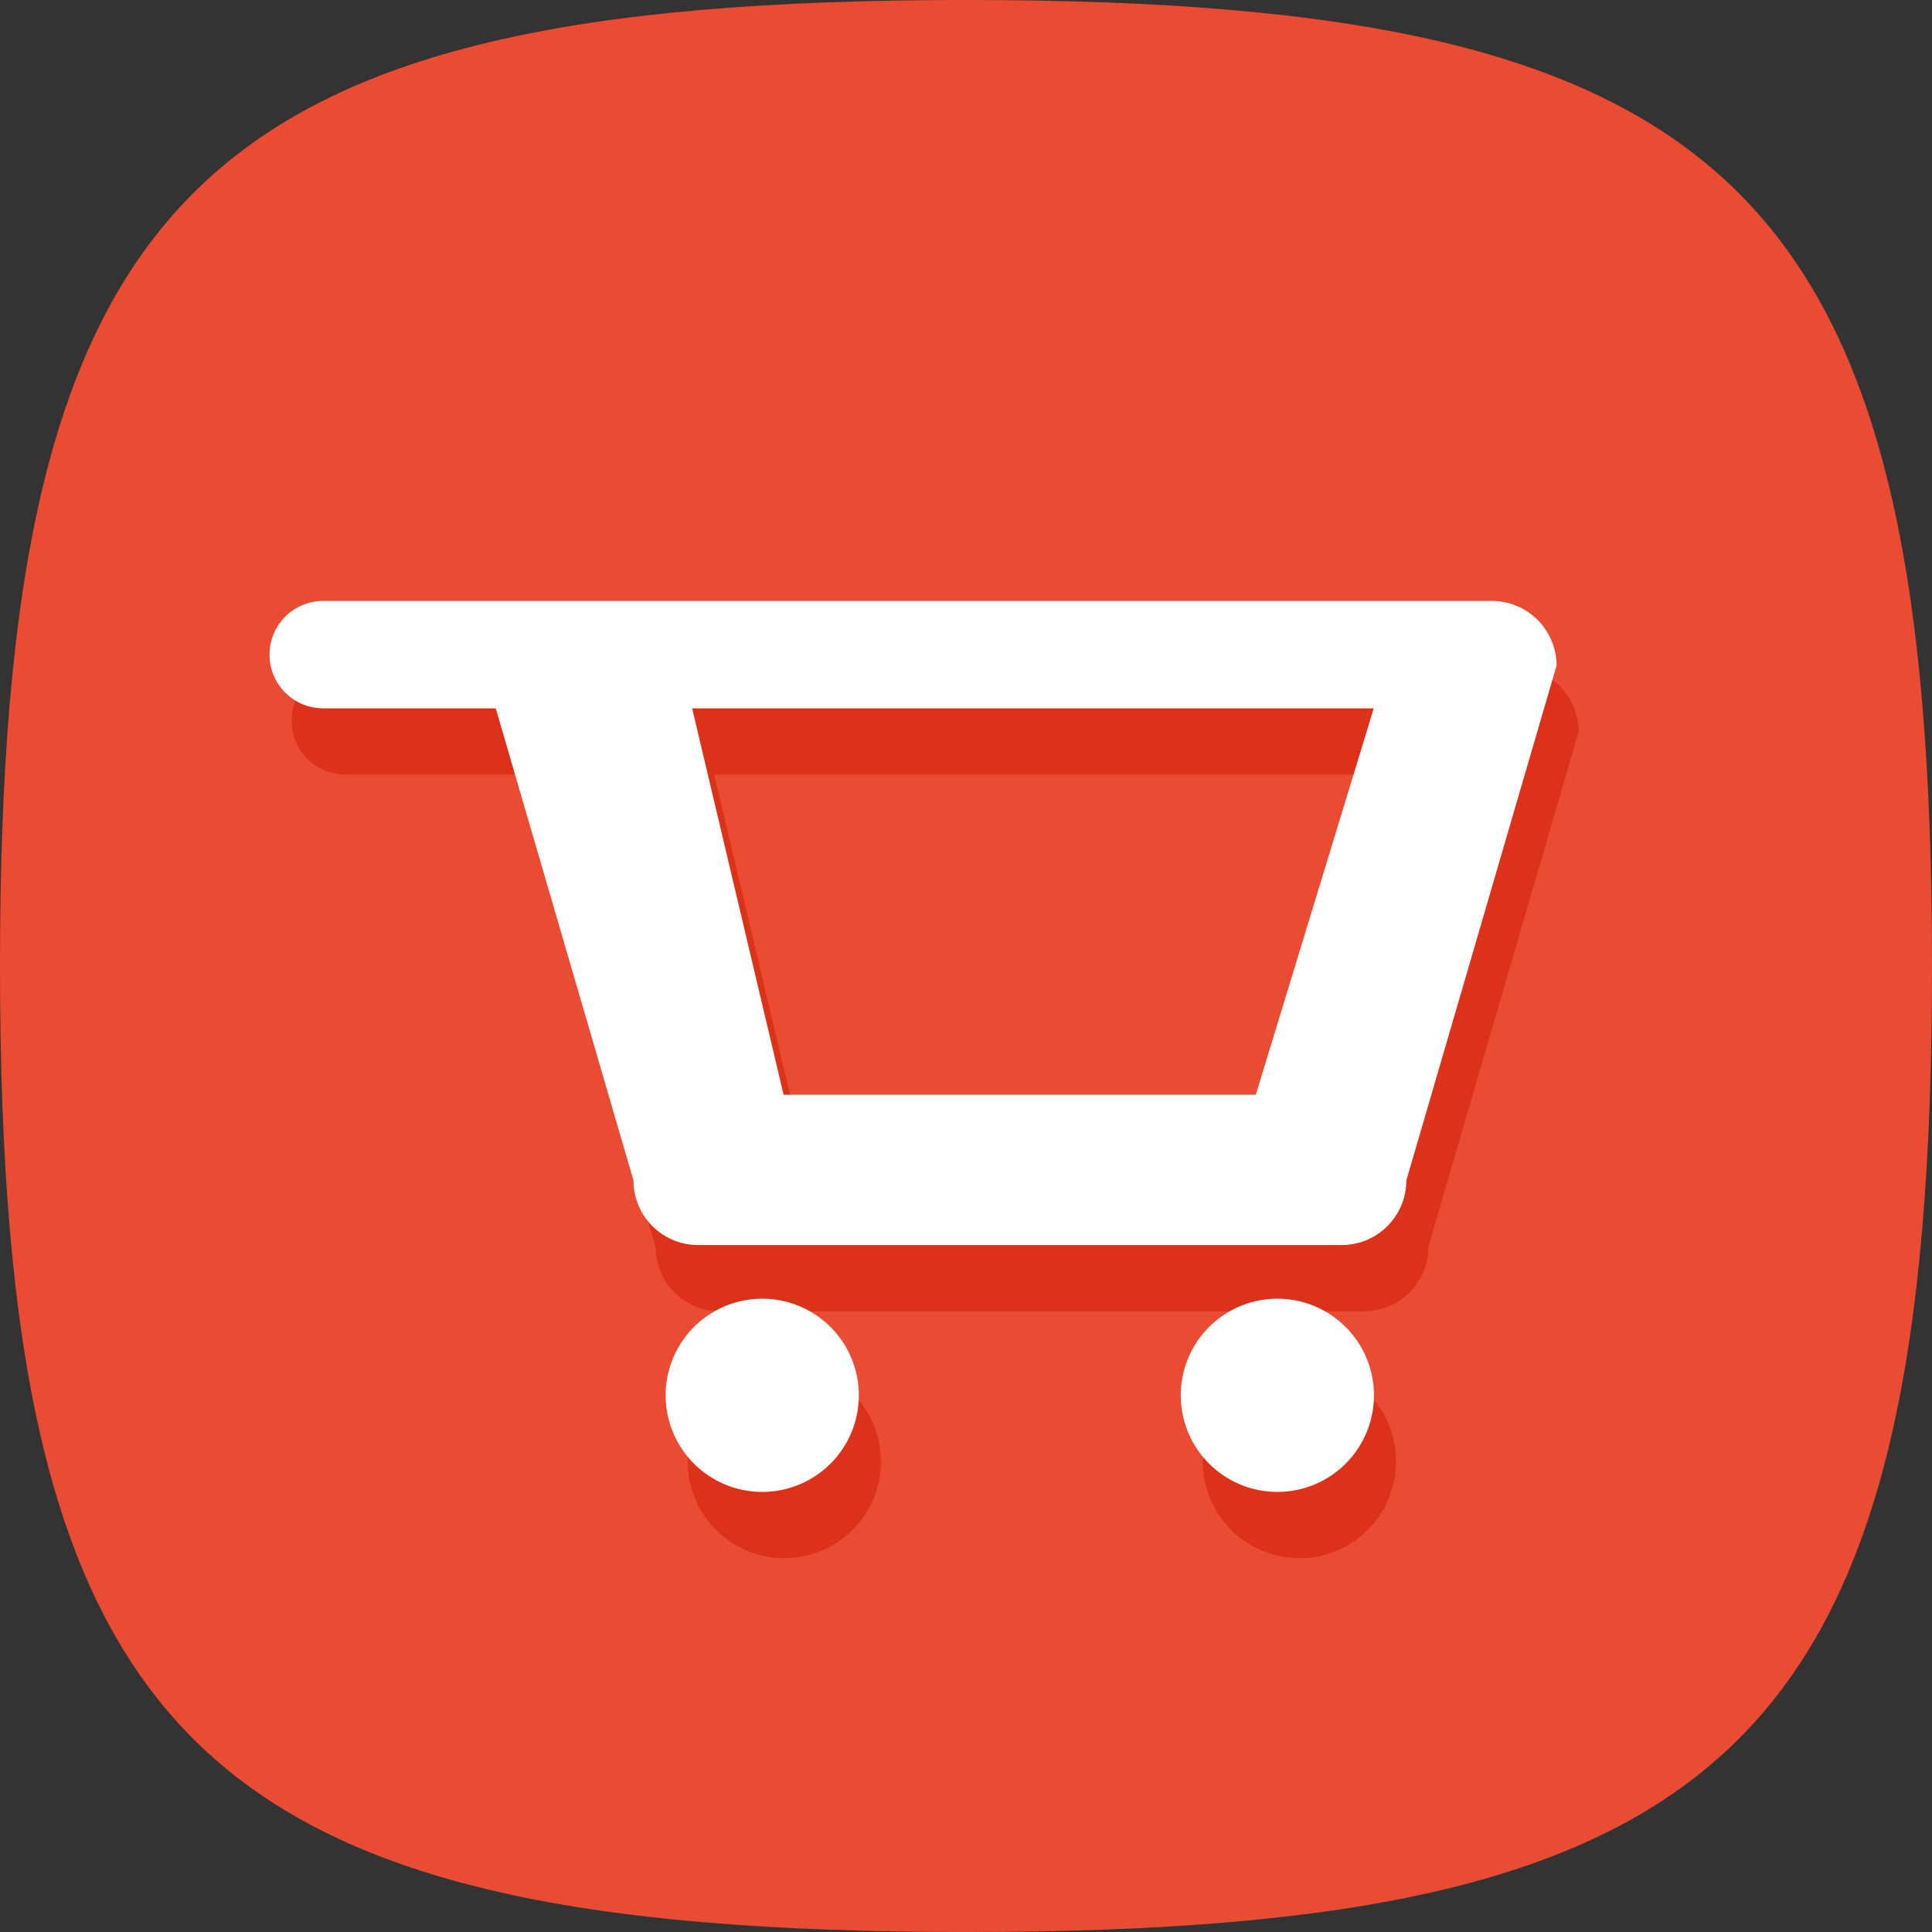 <?xml version="1.0" standalone="no"?><!DOCTYPE svg PUBLIC "-//W3C//DTD SVG 1.1//EN" "http://www.w3.org/Graphics/SVG/1.1/DTD/svg11.dtd"><svg class="icon" width="200px" height="200.00px" viewBox="0 0 1024 1024" version="1.1" xmlns="http://www.w3.org/2000/svg"><rect x="0" y="0" width="1024" height="1024" fill="#333333" stroke="none"/><path d="M512 0c409.6 0 512 102.4 512 512S921.6 1024 512 1024 0 921.6 0 512 102.4 0 512 0z" fill="#EA4B33" /><path d="M415.703 723.453a51.2 51.2 0 1 1 0 102.4 51.2 51.2 0 0 1 0-102.4z m273.028 0a51.2 51.2 0 1 1 0 102.4 51.2 51.2 0 0 1 0-102.4z m113.717-369.828c18.853 0 34.172 15.313 34.289 34.172l-79.661 273.028a34.19 34.19 0 0 1-34.172 34.172h-341.255a34.19 34.19 0 0 1-34.172-34.172L274.45 410.536H182.448a28.461 28.461 0 0 1 0-56.911z m-62.628 56.911H378.558l48.462 204.8h250.283l62.517-204.8z" fill="#DB3219" /><path d="M404 688.345a51.2 51.2 0 1 1 0 102.4 51.2 51.2 0 0 1 0-102.4z m273.028 0a51.2 51.2 0 1 1 0 102.4 51.2 51.2 0 0 1 0-102.4z m113.717-369.828c18.853 0 34.172 15.313 34.289 34.172l-79.661 273.028a34.19 34.19 0 0 1-34.172 34.172h-341.255a34.19 34.19 0 0 1-34.172-34.172L262.747 375.428H170.745a28.461 28.461 0 0 1 0-56.911z m-62.628 56.911H366.855l48.462 204.8h250.283l62.517-204.8z" fill="#FFFFFF" /></svg>